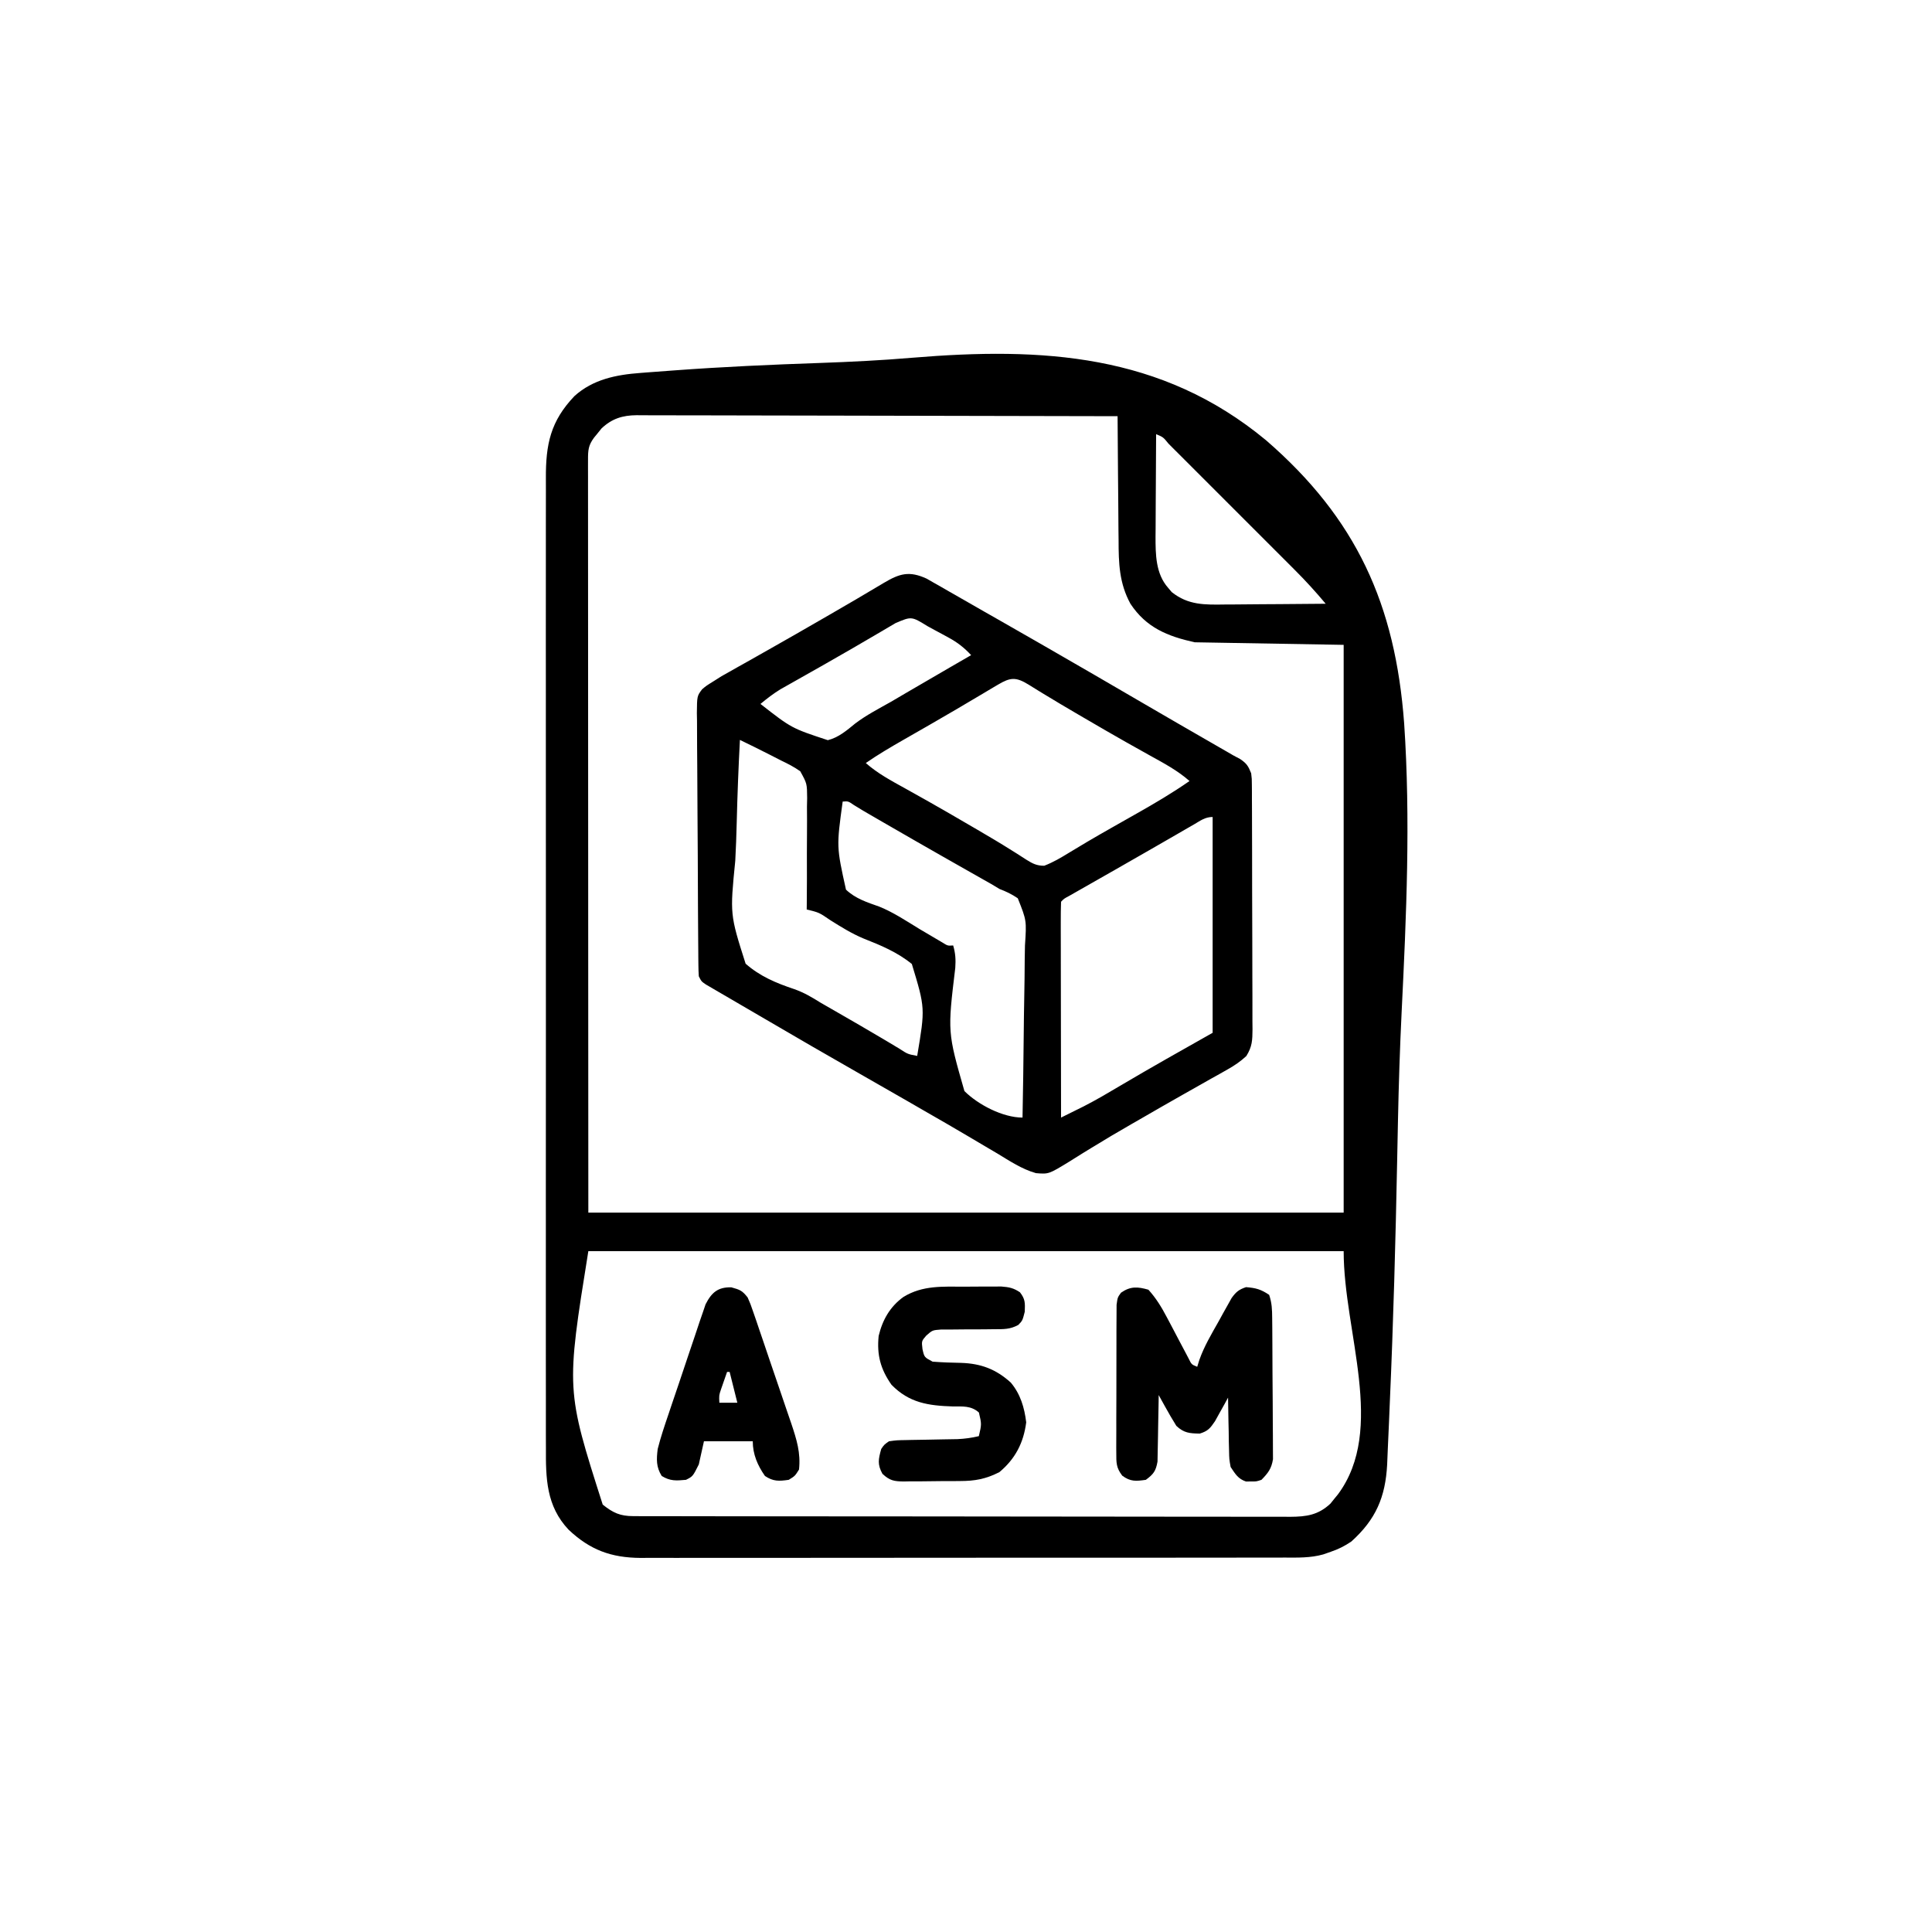 <?xml version="1.0" encoding="UTF-8"?>
<svg version="1.1" xmlns="http://www.w3.org/2000/svg" width="752" height="752">
<path d="M0 0 C1.202 -0.096 1.202 -0.096 2.429 -0.193 C5.103 -0.402 7.778 -0.597 10.454 -0.791 C11.865 -0.896 11.865 -0.896 13.304 -1.003 C32.163 -2.398 51.038 -3.237 69.935 -3.891 C81.921 -4.317 93.851 -4.901 105.802 -5.916 C156.476 -10.114 202.759 -7.583 243.509 26.152 C278.792 56.68 293.9 90.187 297.323 136.399 C299.847 173.776 298.186 211.34 296.343 248.708 C295.654 262.831 295.206 276.948 294.914 291.085 C294.882 292.592 294.882 292.592 294.851 294.13 C294.767 298.171 294.686 302.213 294.607 306.254 C293.986 337.824 293.128 369.384 291.733 400.93 C291.63 403.304 291.533 405.678 291.439 408.053 C291.292 411.723 291.127 415.393 290.947 419.062 C290.855 421.006 290.779 422.951 290.705 424.896 C290.031 437.576 286.286 446.266 276.778 454.833 C274.207 456.588 271.721 457.834 268.778 458.833 C267.807 459.172 266.835 459.512 265.835 459.861 C260.855 461.263 255.892 461.112 250.753 461.093 C249.101 461.099 249.101 461.099 247.415 461.105 C243.729 461.115 240.043 461.111 236.357 461.107 C233.712 461.112 231.067 461.117 228.422 461.123 C221.986 461.136 215.55 461.137 209.114 461.135 C203.881 461.133 198.647 461.135 193.414 461.139 C192.296 461.14 192.296 461.14 191.155 461.141 C189.64 461.142 188.126 461.143 186.611 461.145 C172.413 461.156 158.214 461.153 144.016 461.147 C131.038 461.142 118.061 461.153 105.083 461.172 C91.746 461.192 78.41 461.2 65.073 461.196 C57.59 461.194 50.107 461.197 42.624 461.211 C36.253 461.223 29.882 461.224 23.511 461.212 C20.263 461.206 17.015 461.207 13.767 461.217 C10.239 461.228 6.712 461.22 3.184 461.207 C2.167 461.214 1.15 461.222 0.103 461.229 C-11.385 461.143 -19.573 458.112 -27.91 450.239 C-36.616 441.01 -36.802 430.251 -36.73 418.208 C-36.735 416.524 -36.741 414.839 -36.749 413.155 C-36.766 408.545 -36.757 403.935 -36.745 399.325 C-36.736 394.346 -36.75 389.367 -36.761 384.388 C-36.779 374.642 -36.775 364.896 -36.763 355.149 C-36.754 347.227 -36.753 339.305 -36.757 331.383 C-36.758 330.255 -36.759 329.127 -36.759 327.965 C-36.76 325.673 -36.762 323.381 -36.763 321.089 C-36.774 299.606 -36.761 278.122 -36.74 256.639 C-36.722 238.211 -36.725 219.782 -36.744 201.354 C-36.765 179.947 -36.773 158.54 -36.761 137.132 C-36.76 134.849 -36.759 132.566 -36.757 130.282 C-36.757 129.159 -36.756 128.036 -36.755 126.878 C-36.752 118.967 -36.758 111.056 -36.767 103.144 C-36.778 93.501 -36.775 83.858 -36.754 74.215 C-36.744 69.297 -36.739 64.378 -36.753 59.459 C-36.765 54.954 -36.758 50.449 -36.737 45.943 C-36.732 44.316 -36.735 42.689 -36.744 41.062 C-36.818 27.764 -34.952 18.758 -25.589 8.965 C-18.417 2.504 -9.396 0.691 0 0 Z M-15.085 21.587 C-15.803 22.482 -15.803 22.482 -16.535 23.395 C-17.026 23.995 -17.517 24.594 -18.023 25.212 C-20.221 28.183 -20.347 30.084 -20.345 33.733 C-20.347 34.775 -20.349 35.817 -20.351 36.89 C-20.348 38.044 -20.345 39.198 -20.342 40.386 C-20.343 41.605 -20.344 42.824 -20.345 44.079 C-20.346 47.472 -20.343 50.865 -20.338 54.259 C-20.334 57.914 -20.335 61.569 -20.336 65.224 C-20.337 71.56 -20.333 77.896 -20.328 84.233 C-20.32 93.394 -20.317 102.555 -20.316 111.716 C-20.314 126.578 -20.307 141.441 -20.297 156.303 C-20.288 170.743 -20.281 185.183 -20.277 199.623 C-20.277 200.522 -20.276 201.421 -20.276 202.346 C-20.274 209.374 -20.272 216.402 -20.27 223.43 C-20.261 257.898 -20.241 292.365 -20.222 326.833 C76.798 326.833 173.818 326.833 273.778 326.833 C273.778 253.903 273.778 180.973 273.778 105.833 C254.638 105.503 235.498 105.173 215.778 104.833 C205.154 102.472 196.905 99.108 190.778 89.833 C186.405 81.815 186.174 74.033 186.169 65.075 C186.154 63.677 186.137 62.278 186.118 60.88 C186.075 57.234 186.055 53.588 186.04 49.942 C186.02 46.207 185.978 42.473 185.938 38.739 C185.863 31.437 185.813 24.135 185.778 16.833 C160.718 16.763 135.657 16.71 110.597 16.677 C98.961 16.662 87.325 16.641 75.689 16.606 C65.548 16.576 55.407 16.557 45.266 16.55 C39.896 16.546 34.525 16.537 29.155 16.515 C24.101 16.495 19.047 16.489 13.992 16.493 C12.137 16.493 10.282 16.487 8.427 16.475 C5.893 16.46 3.36 16.464 0.827 16.472 C-0.274 16.459 -0.274 16.459 -1.396 16.445 C-6.926 16.494 -11.027 17.766 -15.085 21.587 Z M200.778 23.833 C200.727 30.522 200.692 37.211 200.668 43.901 C200.658 46.174 200.644 48.448 200.627 50.721 C200.603 53.998 200.591 57.275 200.583 60.551 C200.572 61.56 200.562 62.569 200.551 63.608 C200.55 70.583 200.579 78.143 205.465 83.645 C206.152 84.459 206.152 84.459 206.852 85.29 C213.258 90.422 219.753 90.238 227.618 90.126 C229.301 90.119 229.301 90.119 231.018 90.113 C234.584 90.096 238.15 90.058 241.715 90.02 C244.141 90.005 246.566 89.991 248.991 89.979 C254.92 89.946 260.849 89.895 266.778 89.833 C262.929 85.233 258.945 80.854 254.697 76.622 C254.122 76.045 253.547 75.469 252.955 74.875 C251.08 72.995 249.2 71.119 247.321 69.243 C246.009 67.93 244.697 66.617 243.385 65.304 C240.65 62.567 237.912 59.831 235.173 57.097 C231.654 53.584 228.14 50.067 224.627 46.548 C221.926 43.843 219.222 41.141 216.518 38.439 C215.22 37.142 213.923 35.844 212.627 34.545 C210.824 32.74 209.019 30.939 207.212 29.138 C206.674 28.597 206.135 28.056 205.58 27.499 C203.526 24.965 203.526 24.965 200.778 23.833 Z M-20.222 341.833 C-28.898 395.811 -28.898 395.811 -14.624 440.477 C-10.561 443.717 -7.829 444.956 -2.684 444.964 C-1.748 444.968 -0.813 444.972 0.152 444.976 C1.182 444.975 2.212 444.974 3.273 444.973 C4.365 444.976 5.458 444.979 6.584 444.982 C10.264 444.991 13.945 444.992 17.625 444.994 C20.256 444.998 22.887 445.003 25.518 445.009 C32.679 445.022 39.84 445.028 47.002 445.033 C51.472 445.036 55.943 445.04 60.414 445.044 C72.79 445.057 85.166 445.067 97.542 445.07 C98.73 445.071 98.73 445.071 99.943 445.071 C101.134 445.071 101.134 445.071 102.349 445.072 C103.958 445.072 105.567 445.072 107.177 445.073 C107.975 445.073 108.773 445.073 109.595 445.074 C122.531 445.078 135.466 445.095 148.401 445.118 C161.679 445.142 174.957 445.154 188.235 445.156 C195.691 445.157 203.147 445.162 210.603 445.18 C216.952 445.196 223.3 445.201 229.649 445.193 C232.888 445.189 236.127 445.191 239.367 445.204 C242.879 445.216 246.39 445.211 249.902 445.2 C250.926 445.208 251.949 445.216 253.003 445.225 C259.268 445.181 263.885 444.556 268.641 440.079 C269.119 439.482 269.598 438.885 270.09 438.27 C270.582 437.671 271.073 437.071 271.579 436.454 C290.341 411.091 273.778 373.382 273.778 341.833 C176.758 341.833 79.738 341.833 -20.222 341.833 Z " fill="#000000" transform="translate(249.222,145.167)"/>
<path d="M0 0 C0.882 0.505 1.765 1.01 2.674 1.53 C3.674 2.096 4.674 2.663 5.705 3.247 C6.766 3.86 7.827 4.473 8.92 5.104 C10.032 5.737 11.143 6.37 12.289 7.022 C15.65 8.938 19.003 10.864 22.357 12.792 C24.156 13.816 25.955 14.84 27.756 15.862 C32.965 18.823 38.163 21.805 43.357 24.792 C44.867 25.66 44.867 25.66 46.407 26.545 C59.054 33.821 71.679 41.135 84.276 48.498 C93.129 53.668 102.008 58.793 110.894 63.907 C111.927 64.502 112.961 65.097 114.025 65.71 C114.935 66.233 115.846 66.757 116.784 67.296 C117.633 67.79 118.482 68.283 119.357 68.792 C120.251 69.268 121.145 69.744 122.065 70.234 C124.635 71.981 125.222 72.953 126.357 75.792 C126.614 77.941 126.614 77.941 126.625 80.301 C126.637 81.649 126.637 81.649 126.65 83.024 C126.649 84.492 126.649 84.492 126.648 85.989 C126.654 87.025 126.661 88.061 126.668 89.129 C126.687 92.557 126.691 95.985 126.693 99.413 C126.7 101.794 126.706 104.175 126.713 106.557 C126.725 111.549 126.729 116.542 126.728 121.534 C126.728 127.935 126.755 134.335 126.789 140.735 C126.812 145.653 126.816 150.571 126.815 155.49 C126.817 157.85 126.826 160.21 126.841 162.569 C126.861 165.868 126.855 169.166 126.843 172.465 C126.854 173.442 126.865 174.418 126.877 175.424 C126.837 179.711 126.773 182.12 124.479 185.83 C122.169 187.966 119.937 189.494 117.193 191.034 C116.167 191.617 115.14 192.201 114.083 192.802 C112.977 193.417 111.871 194.033 110.732 194.667 C109.568 195.325 108.404 195.984 107.241 196.645 C104.823 198.017 102.402 199.383 99.979 200.747 C94.332 203.929 88.721 207.176 83.107 210.417 C82.039 211.029 80.971 211.641 79.871 212.272 C74.572 215.317 69.315 218.412 64.115 221.624 C62.627 222.534 62.627 222.534 61.108 223.463 C59.249 224.605 57.399 225.76 55.559 226.933 C47.557 231.826 47.557 231.826 42.587 231.421 C37.106 229.874 32.321 226.652 27.482 223.729 C26.238 222.996 24.994 222.264 23.748 221.534 C21.189 220.031 18.635 218.52 16.085 217.002 C10.543 213.707 4.947 210.504 -0.643 207.292 C-2.786 206.054 -4.929 204.815 -7.073 203.577 C-13.366 199.946 -19.676 196.343 -25.988 192.744 C-38.269 185.741 -50.508 178.671 -62.701 171.515 C-65.794 169.703 -68.892 167.902 -71.99 166.1 C-74.021 164.914 -76.051 163.728 -78.08 162.542 C-79.503 161.718 -79.503 161.718 -80.955 160.877 C-81.82 160.369 -82.685 159.862 -83.576 159.339 C-84.34 158.894 -85.104 158.449 -85.891 157.99 C-87.643 156.792 -87.643 156.792 -88.643 154.792 C-88.747 153.334 -88.791 151.871 -88.803 150.409 C-88.813 149.488 -88.824 148.567 -88.834 147.618 C-88.84 146.604 -88.846 145.591 -88.852 144.546 C-88.861 143.481 -88.871 142.416 -88.881 141.319 C-88.911 137.782 -88.933 134.246 -88.951 130.71 C-88.958 129.504 -88.965 128.299 -88.971 127.057 C-89.004 120.677 -89.028 114.298 -89.048 107.918 C-89.066 102.631 -89.101 97.344 -89.15 92.056 C-89.21 85.68 -89.241 79.305 -89.251 72.928 C-89.26 70.496 -89.278 68.063 -89.308 65.631 C-89.347 62.228 -89.348 58.828 -89.34 55.425 C-89.37 53.914 -89.37 53.914 -89.4 52.372 C-89.331 45.705 -89.331 45.705 -87.36 43.09 C-85.777 41.74 -85.777 41.74 -82.643 39.792 C-81.238 38.902 -81.238 38.902 -79.804 37.993 C-78.828 37.445 -77.852 36.896 -76.846 36.331 C-75.735 35.702 -74.624 35.073 -73.48 34.425 C-72.284 33.756 -71.089 33.086 -69.893 32.417 C-68.647 31.713 -67.401 31.008 -66.155 30.303 C-64.233 29.215 -62.311 28.127 -60.387 27.041 C-53.887 23.372 -47.419 19.65 -40.955 15.917 C-39.886 15.3 -38.816 14.683 -37.714 14.048 C-30.655 9.972 -23.618 5.861 -16.626 1.671 C-10.478 -1.985 -6.721 -3.073 0 0 Z M-12.006 17.292 C-13.411 18.117 -13.411 18.117 -14.845 18.958 C-16.384 19.866 -16.384 19.866 -17.955 20.792 C-25.042 24.955 -32.141 29.091 -39.291 33.143 C-39.922 33.501 -40.553 33.859 -41.202 34.228 C-43.689 35.638 -46.175 37.048 -48.666 38.449 C-50.404 39.427 -52.139 40.41 -53.873 41.393 C-54.867 41.954 -55.862 42.514 -56.886 43.091 C-59.664 44.805 -62.14 46.7 -64.643 48.792 C-52.536 58.244 -52.536 58.244 -38.421 62.895 C-34.258 61.864 -31.034 59.077 -27.781 56.417 C-23.46 53.133 -18.609 50.647 -13.893 47.979 C-11.833 46.776 -9.776 45.569 -7.721 44.358 C-2.041 41.022 3.654 37.713 9.357 34.417 C10.17 33.946 10.983 33.476 11.821 32.992 C13.666 31.925 15.512 30.858 17.357 29.792 C14.656 26.9 12.1 24.88 8.627 22.995 C7.742 22.511 6.857 22.028 5.945 21.53 C5.029 21.039 4.113 20.548 3.17 20.042 C2.242 19.535 1.315 19.029 0.359 18.507 C-5.85 14.685 -5.85 14.685 -12.006 17.292 Z M27.728 41.327 C26.788 41.882 25.847 42.437 24.878 43.009 C23.861 43.618 22.843 44.227 21.795 44.854 C19.63 46.135 17.464 47.415 15.299 48.694 C14.167 49.364 13.035 50.034 11.869 50.725 C8.327 52.816 4.765 54.873 1.197 56.921 C0.612 57.257 0.027 57.593 -0.576 57.939 C-3.411 59.566 -6.248 61.192 -9.086 62.815 C-14.048 65.666 -18.944 68.524 -23.643 71.792 C-18.988 75.888 -13.725 78.682 -8.33 81.667 C-6.261 82.824 -4.192 83.983 -2.123 85.143 C-1.056 85.742 0.01 86.34 1.11 86.957 C6.386 89.938 11.624 92.986 16.857 96.042 C17.859 96.624 18.861 97.207 19.893 97.807 C24.309 100.384 28.7 102.983 33.025 105.71 C33.715 106.141 34.404 106.571 35.115 107.015 C36.354 107.795 37.585 108.586 38.806 109.392 C41.229 110.914 42.918 111.796 45.81 111.768 C49.247 110.451 52.298 108.651 55.42 106.729 C56.92 105.825 58.421 104.923 59.924 104.022 C61.19 103.263 61.19 103.263 62.483 102.489 C65.764 100.552 69.071 98.661 72.385 96.78 C73.305 96.257 73.305 96.257 74.244 95.724 C76.722 94.318 79.199 92.913 81.68 91.513 C88.75 87.522 95.689 83.433 102.357 78.792 C97.703 74.696 92.439 71.902 87.045 68.917 C84.975 67.759 82.906 66.6 80.838 65.44 C79.771 64.842 78.704 64.243 77.605 63.627 C72.328 60.645 67.09 57.598 61.857 54.542 C60.857 53.958 59.857 53.375 58.826 52.774 C54.402 50.187 49.991 47.583 45.619 44.909 C44.92 44.483 44.222 44.056 43.502 43.617 C42.241 42.844 40.984 42.065 39.732 41.279 C34.774 38.232 32.634 38.404 27.728 41.327 Z M-72.643 62.792 C-73.202 73.499 -73.627 84.204 -73.886 94.923 C-74.011 99.903 -74.18 104.873 -74.453 109.847 C-76.531 130.724 -76.531 130.724 -70.426 149.891 C-64.853 154.801 -58.539 157.437 -51.555 159.773 C-47.726 161.112 -44.643 162.938 -41.209 165.089 C-39.208 166.24 -37.207 167.391 -35.205 168.542 C-29.218 171.985 -23.232 175.429 -17.295 178.96 C-16.102 179.669 -16.102 179.669 -14.885 180.392 C-13.434 181.257 -11.985 182.126 -10.54 183 C-7.317 185.096 -7.317 185.096 -3.643 185.792 C-0.516 167.188 -0.516 167.188 -5.724 150.016 C-11.32 145.435 -17.807 142.741 -24.491 140.108 C-29.13 138.171 -33.273 135.586 -37.518 132.917 C-41.8 129.978 -41.8 129.978 -46.643 128.792 C-46.635 128.154 -46.628 127.515 -46.62 126.858 C-46.551 120.206 -46.545 113.557 -46.576 106.905 C-46.579 104.423 -46.566 101.942 -46.537 99.461 C-46.497 95.89 -46.516 92.324 -46.545 88.753 C-46.521 87.646 -46.496 86.54 -46.471 85.4 C-46.524 79.773 -46.524 79.773 -49.157 74.999 C-51.562 73.296 -53.98 72.064 -56.643 70.792 C-58.03 70.084 -59.415 69.373 -60.799 68.659 C-64.723 66.652 -68.675 64.71 -72.643 62.792 Z M-32.643 86.792 C-35.06 104.359 -35.06 104.359 -31.361 121.063 C-27.72 124.547 -23.121 126.022 -18.439 127.663 C-12.856 129.917 -7.834 133.29 -2.705 136.417 C-0.638 137.646 1.433 138.868 3.51 140.081 C4.396 140.604 5.283 141.127 6.197 141.665 C8.247 142.946 8.247 142.946 10.357 142.792 C11.273 145.846 11.402 148.349 11.182 151.522 C8.165 176.533 8.165 176.533 14.74 199.469 C20.047 204.766 29.675 209.792 37.357 209.792 C37.566 199.074 37.726 188.357 37.823 177.637 C37.87 172.659 37.934 167.683 38.036 162.706 C38.134 157.901 38.188 153.098 38.211 148.292 C38.228 146.46 38.26 144.629 38.309 142.797 C38.953 133.07 38.953 133.07 35.508 124.427 C33.176 122.838 30.986 121.796 28.357 120.792 C27.308 120.161 26.259 119.53 25.178 118.88 C24.217 118.336 23.257 117.793 22.267 117.233 C21.165 116.607 20.063 115.981 18.928 115.335 C18.356 115.012 17.784 114.689 17.194 114.357 C14.752 112.977 12.313 111.59 9.875 110.204 C8.61 109.484 7.344 108.766 6.079 108.047 C-0.658 104.221 -7.371 100.353 -14.08 96.479 C-15.169 95.852 -16.257 95.224 -17.379 94.577 C-25.334 89.985 -25.334 89.985 -28.342 88.104 C-30.491 86.627 -30.491 86.627 -32.643 86.792 Z M104.021 95.729 C102.907 96.37 101.792 97.01 100.644 97.67 C99.423 98.377 98.203 99.085 96.982 99.792 C95.735 100.51 94.488 101.229 93.241 101.946 C91.292 103.068 89.344 104.19 87.397 105.313 C82.708 108.018 78.01 110.705 73.306 113.382 C72.661 113.749 72.016 114.116 71.351 114.495 C68.836 115.927 66.32 117.36 63.803 118.79 C62.066 119.777 60.331 120.767 58.595 121.757 C57.606 122.32 56.616 122.883 55.597 123.463 C53.461 124.605 53.461 124.605 52.357 125.792 C52.262 128.409 52.232 130.999 52.244 133.616 C52.244 134.436 52.243 135.255 52.243 136.099 C52.244 138.821 52.252 141.543 52.26 144.264 C52.261 146.146 52.263 148.028 52.264 149.91 C52.268 154.873 52.277 159.836 52.289 164.8 C52.299 169.86 52.303 174.921 52.308 179.981 C52.319 189.918 52.336 199.855 52.357 209.792 C54.241 208.86 56.124 207.926 58.006 206.991 C59.055 206.471 60.104 205.952 61.184 205.416 C66.13 202.884 70.895 200.067 75.67 197.229 C87.471 190.24 99.411 183.544 111.357 176.792 C111.357 149.072 111.357 121.352 111.357 92.792 C108.38 92.792 106.591 94.245 104.021 95.729 Z " fill="#000000" transform="translate(360.643,225.208)"/>
<path d="M0 0 C2.986 3.292 5.104 6.781 7.164 10.703 C8.011 12.296 8.011 12.296 8.875 13.922 C10.05 16.156 11.224 18.39 12.398 20.625 C12.96 21.682 13.523 22.739 14.102 23.828 C14.61 24.797 15.119 25.765 15.643 26.763 C16.803 29.124 16.803 29.124 19 30 C19.27 29.124 19.54 28.249 19.819 27.347 C21.713 21.979 24.585 17.197 27.375 12.25 C27.953 11.197 28.53 10.144 29.125 9.059 C29.69 8.054 30.254 7.05 30.836 6.016 C31.347 5.101 31.858 4.186 32.384 3.243 C34.122 0.83 35.205 -0.059 38 -1 C41.855 -0.685 43.749 -0.168 47 2 C48.088 5.265 48.147 7.699 48.177 11.136 C48.196 13.034 48.196 13.034 48.216 14.969 C48.224 16.352 48.232 17.735 48.238 19.117 C48.242 19.814 48.246 20.511 48.251 21.23 C48.271 24.918 48.286 28.607 48.295 32.295 C48.306 36.101 48.341 39.906 48.38 43.711 C48.407 46.642 48.415 49.572 48.418 52.503 C48.423 53.905 48.435 55.308 48.453 56.711 C48.478 58.675 48.474 60.64 48.47 62.605 C48.476 63.722 48.482 64.839 48.488 65.989 C47.889 69.683 46.592 71.351 44 74 C42 74.664 42 74.664 40 74.625 C39.34 74.638 38.68 74.651 38 74.664 C34.876 73.627 33.804 71.694 32 69 C31.454 65.954 31.454 65.954 31.391 62.605 C31.358 61.403 31.326 60.201 31.293 58.963 C31.279 57.717 31.265 56.471 31.25 55.188 C31.22 53.922 31.191 52.657 31.16 51.354 C31.09 48.236 31.037 45.118 31 42 C30.541 42.843 30.082 43.686 29.609 44.555 C28.996 45.65 28.382 46.746 27.75 47.875 C27.147 48.966 26.543 50.056 25.922 51.18 C24.023 53.966 23.164 55.022 20 56 C16.011 55.929 13.823 55.775 10.875 53 C9.293 50.469 7.825 47.923 6.383 45.312 C5.936 44.504 5.489 43.696 5.028 42.863 C4.689 42.248 4.349 41.634 4 41 C3.991 41.858 3.981 42.715 3.972 43.599 C3.928 46.79 3.866 49.98 3.792 53.17 C3.764 54.55 3.743 55.929 3.729 57.308 C3.708 59.294 3.659 61.28 3.609 63.266 C3.588 64.46 3.567 65.654 3.546 66.884 C2.898 70.583 1.993 71.79 -1 74 C-4.866 74.552 -6.998 74.743 -10.187 72.379 C-12.575 69.245 -12.501 67.361 -12.502 63.443 C-12.507 62.794 -12.513 62.145 -12.518 61.476 C-12.531 59.336 -12.514 57.198 -12.496 55.059 C-12.496 53.569 -12.498 52.08 -12.501 50.591 C-12.502 47.473 -12.489 44.355 -12.467 41.238 C-12.438 37.24 -12.441 33.244 -12.454 29.246 C-12.461 26.172 -12.453 23.099 -12.44 20.025 C-12.436 18.551 -12.436 17.077 -12.439 15.603 C-12.442 13.544 -12.426 11.486 -12.404 9.427 C-12.399 8.256 -12.393 7.084 -12.388 5.877 C-12 3 -12 3 -10.662 1.161 C-6.98 -1.41 -4.173 -1.192 0 0 Z " fill="#000000" transform="translate(447,502)"/>
<path d="M0 0 C2.157 -0.002 4.314 -0.02 6.471 -0.039 C7.848 -0.042 9.225 -0.044 10.602 -0.045 C11.848 -0.049 13.094 -0.053 14.377 -0.058 C17.426 0.172 19.082 0.516 21.598 2.185 C23.679 4.862 23.594 6.303 23.473 9.748 C22.598 13.185 22.598 13.185 20.983 14.877 C17.739 16.657 15.257 16.554 11.567 16.556 C10.185 16.574 8.804 16.591 7.422 16.609 C5.256 16.619 3.09 16.623 0.925 16.621 C-1.174 16.625 -3.272 16.652 -5.371 16.681 C-7.249 16.684 -7.249 16.684 -9.166 16.687 C-12.469 16.935 -12.469 16.935 -14.845 19.021 C-16.715 21.164 -16.715 21.164 -16.34 24.31 C-15.635 27.477 -15.635 27.477 -12.402 29.185 C-8.681 29.473 -4.999 29.6 -1.269 29.664 C6.405 29.925 12.253 32.097 18.02 37.318 C21.791 41.78 23.346 47.096 24.035 52.81 C23.008 60.739 19.814 66.994 13.598 72.185 C8.287 74.889 4.097 75.652 -1.82 75.654 C-2.6 75.662 -3.379 75.669 -4.183 75.677 C-5.819 75.688 -7.455 75.691 -9.091 75.686 C-11.594 75.685 -14.093 75.727 -16.595 75.771 C-18.191 75.776 -19.787 75.779 -21.383 75.779 C-22.127 75.795 -22.872 75.812 -23.64 75.829 C-27.43 75.778 -29.081 75.482 -31.907 72.875 C-33.946 69.207 -33.509 67.169 -32.402 63.185 C-31.261 61.504 -31.261 61.504 -29.402 60.185 C-26.387 59.769 -26.387 59.769 -22.722 59.709 C-21.748 59.685 -21.748 59.685 -20.753 59.662 C-18.678 59.614 -16.603 59.586 -14.527 59.56 C-12.459 59.524 -10.39 59.483 -8.322 59.438 C-6.44 59.398 -4.558 59.37 -2.676 59.343 C0.202 59.204 2.8 58.845 5.598 58.185 C6.691 53.511 6.691 53.511 5.625 48.986 C2.574 46.276 -0.64 46.638 -4.527 46.623 C-14.062 46.314 -21.499 45.249 -28.402 38.185 C-32.671 32.096 -34.143 26.593 -33.402 19.185 C-31.925 12.976 -28.986 7.758 -23.699 3.963 C-16.201 -0.585 -8.473 -0.001 0 0 Z " fill="#000000" transform="translate(375.402,500.815)"/>
<path d="M0 0 C3.443 0.956 4.249 1.262 6.375 3.938 C7.495 6.484 7.495 6.484 8.552 9.567 C8.952 10.722 9.352 11.877 9.764 13.068 C10.397 14.943 10.397 14.943 11.043 16.855 C11.487 18.155 11.931 19.454 12.375 20.753 C13.305 23.478 14.228 26.204 15.146 28.932 C16.319 32.412 17.51 35.886 18.707 39.358 C19.63 42.041 20.541 44.728 21.448 47.417 C22.093 49.318 22.748 51.215 23.403 53.113 C25.451 59.252 27.09 64.451 26.375 70.938 C24.812 73.438 24.812 73.438 22.375 74.938 C18.547 75.484 16.383 75.609 13.125 73.438 C10.246 69.325 8.375 64.99 8.375 59.938 C2.105 59.938 -4.165 59.938 -10.625 59.938 C-11.285 62.907 -11.945 65.877 -12.625 68.938 C-14.958 73.604 -14.958 73.604 -17.625 74.938 C-21.424 75.289 -23.769 75.465 -27.062 73.438 C-29.262 69.918 -29.119 66.937 -28.625 62.938 C-27.466 58.339 -25.956 53.877 -24.426 49.391 C-23.989 48.089 -23.552 46.787 -23.117 45.485 C-22.204 42.769 -21.283 40.057 -20.355 37.346 C-19.17 33.88 -18.011 30.406 -16.859 26.929 C-15.965 24.244 -15.056 21.563 -14.143 18.884 C-13.5 16.986 -12.87 15.084 -12.241 13.181 C-11.841 12.026 -11.441 10.871 -11.029 9.681 C-10.684 8.666 -10.34 7.65 -9.986 6.605 C-7.641 2.009 -5.192 -0.09 0 0 Z M-1.625 32.938 C-2.131 34.373 -2.629 35.811 -3.125 37.25 C-3.403 38.051 -3.682 38.851 -3.969 39.676 C-4.764 42.025 -4.764 42.025 -4.625 44.938 C-2.315 44.938 -0.005 44.938 2.375 44.938 C1.385 40.977 0.395 37.017 -0.625 32.938 C-0.955 32.938 -1.285 32.938 -1.625 32.938 Z " fill="#000000" transform="translate(284.625,501.062)"/>
</svg>
